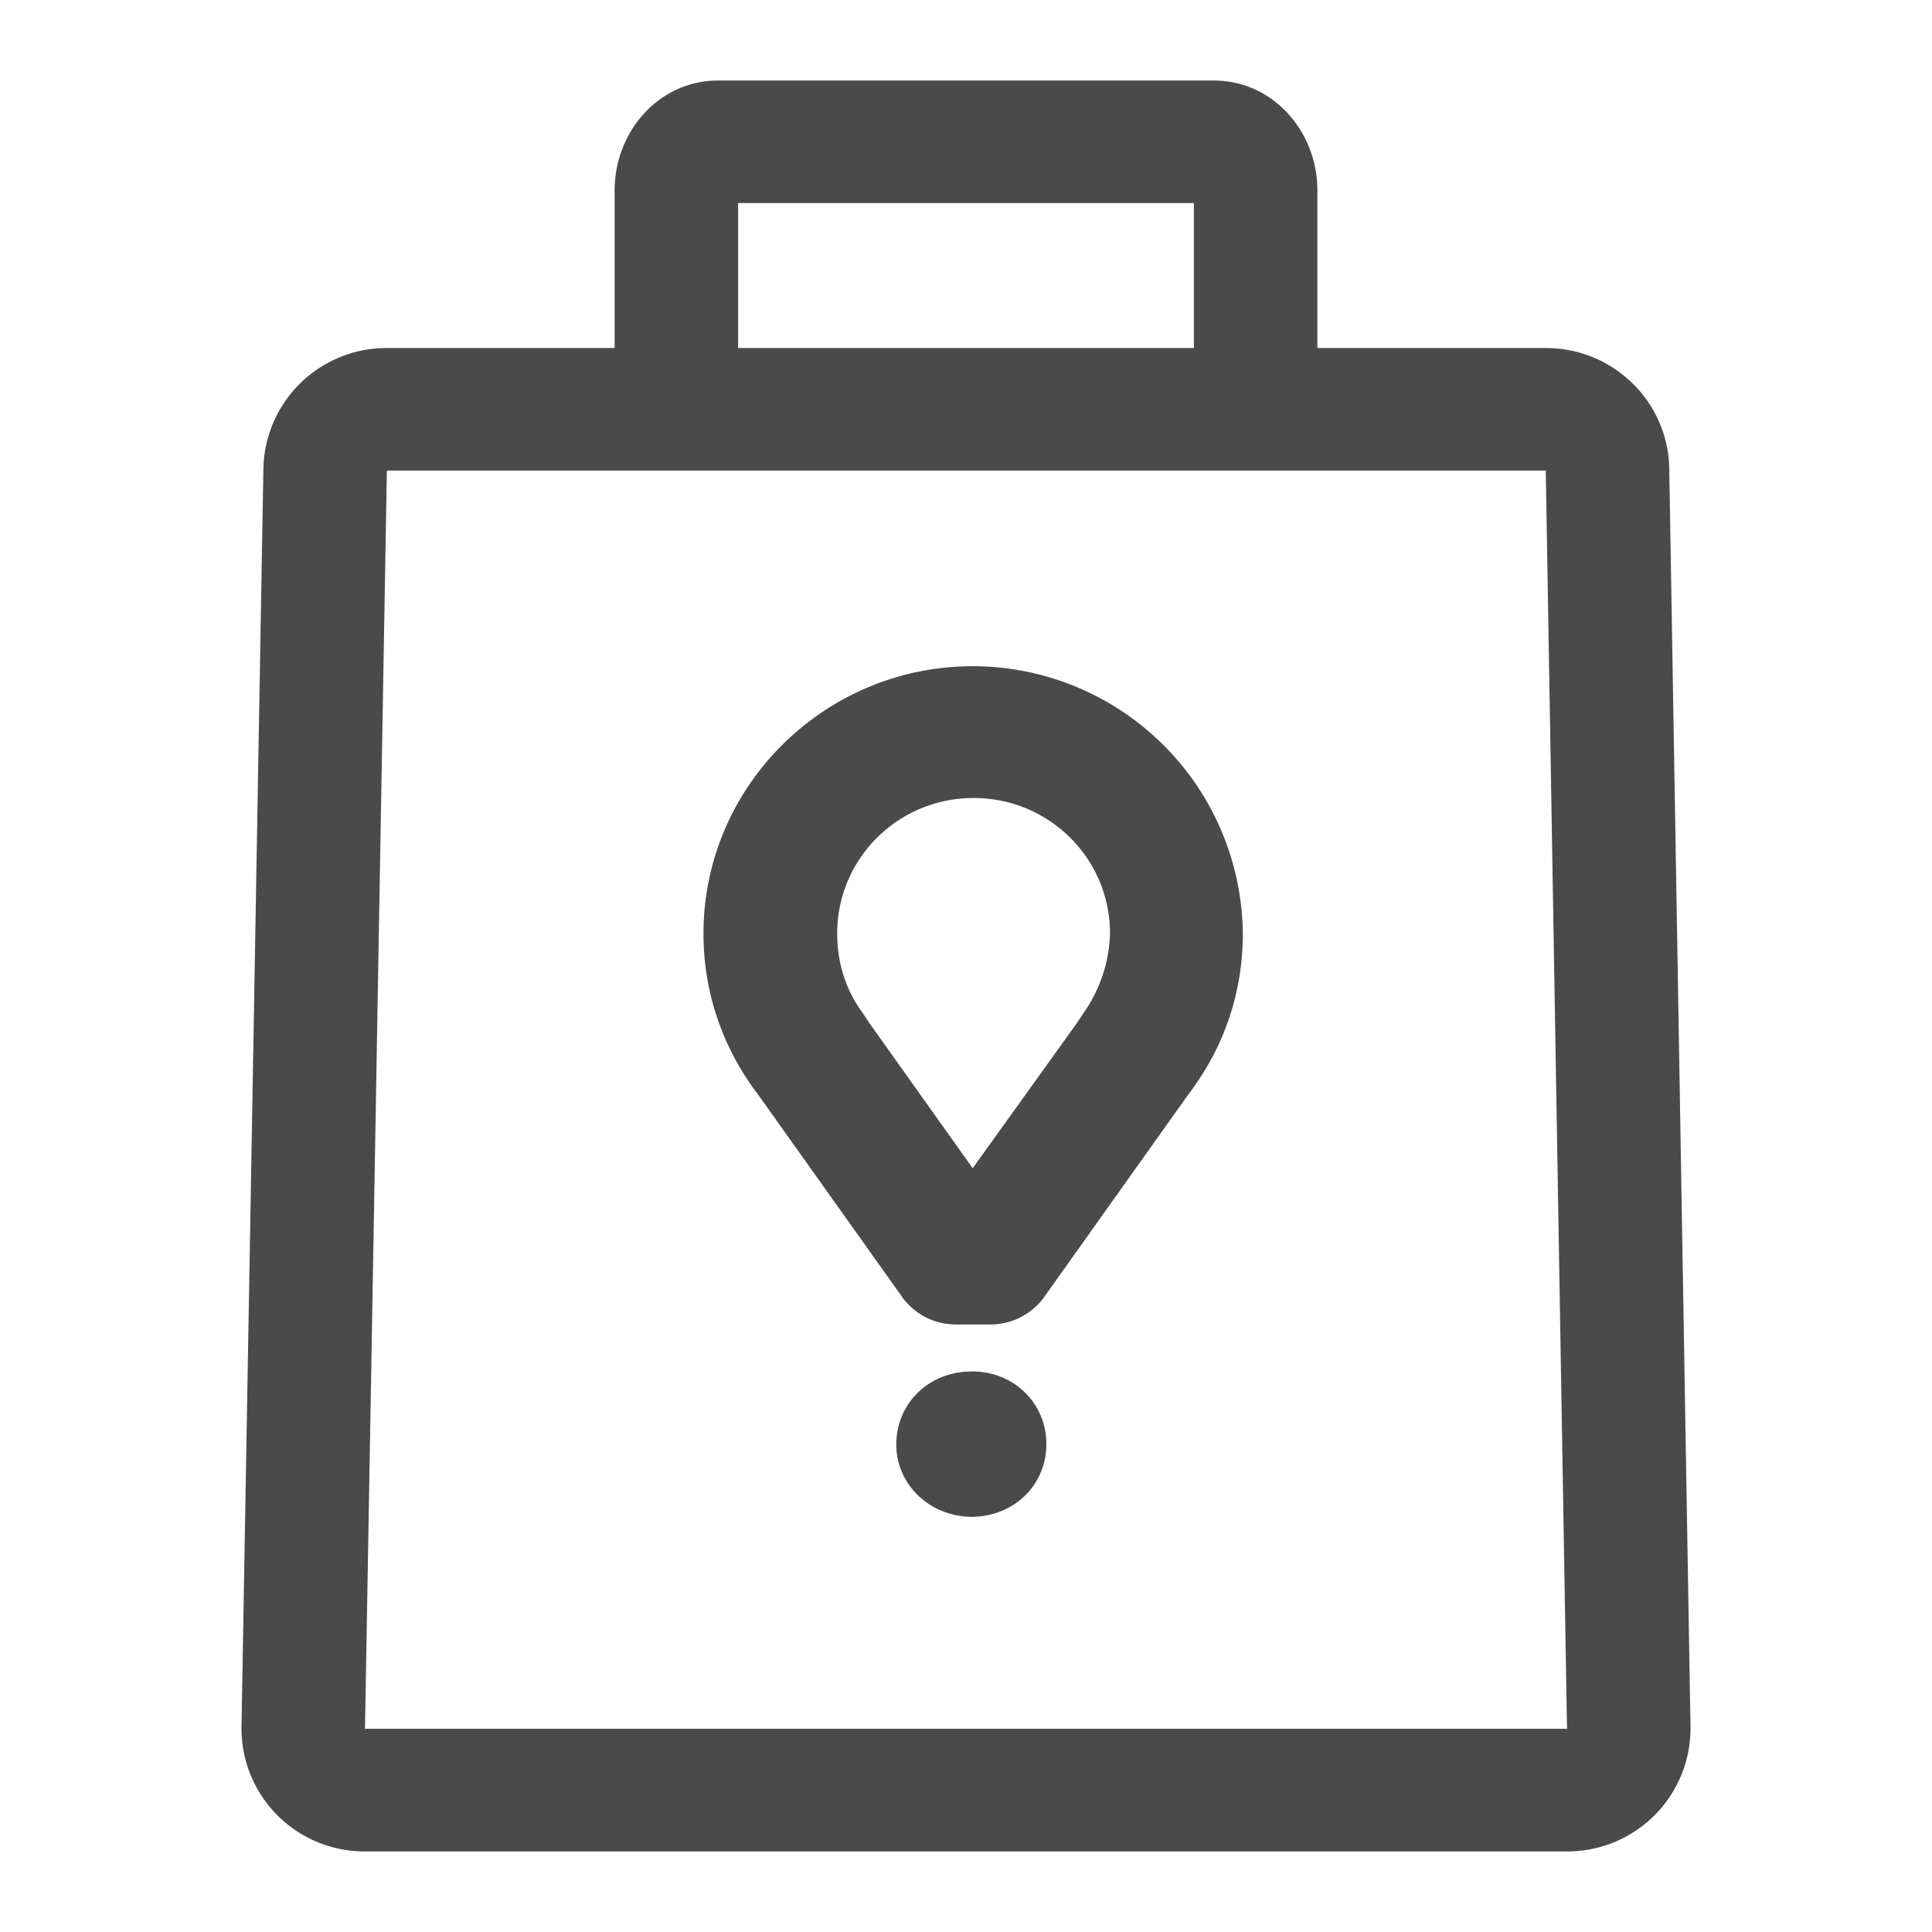 <svg xmlns="http://www.w3.org/2000/svg" xmlns:xlink="http://www.w3.org/1999/xlink" width="24" height="24"><defs><path id="a" d="M12.076 0c.74 0 1.289.635 1.289 1.366v1.957h2.837c.837 0 1.52.666 1.534 1.498L18 20.45a1.529 1.529 0 01-1.508 1.549H1.534A1.527 1.527 0 010 20.477v-.027L.272 4.82a1.53 1.53 0 011.534-1.497h2.829V1.366C4.635.636 5.183 0 5.923 0h6.153zm4.126 4.846H1.806l-.272 15.63h14.932l-.264-15.63zm-7.13 11.19c.531 0 .926.404.926.898v.011c0 .494-.395.898-.937.898-.531-.012-.927-.415-.927-.898 0-.505.396-.908.938-.908zm.011-8.76a3.356 3.356 0 013.356 3.32c0 .706-.215 1.368-.633 1.94l-.09.124-1.74 2.445s-.215.348-.678.348H8.88c-.463 0-.678-.348-.678-.348l-1.74-2.445-.09-.124a3.269 3.269 0 01-.633-1.94c0-1.829 1.503-3.32 3.344-3.32zm.012 1.637c-.938 0-1.695.752-1.695 1.683 0 .359.102.695.316.987l.09.135 1.277 1.794 1.288-1.794.09-.135c.204-.292.317-.628.328-.987 0-.931-.757-1.683-1.694-1.683zm2.736-7.39H6.169v1.8h5.662v-1.8z"/></defs><g fill="none" fill-rule="evenodd"><path d="M0 0h24v24H0z"/><use fill="#4A4A4A" xlink:href="#a" transform="translate(3 1)"/></g></svg>